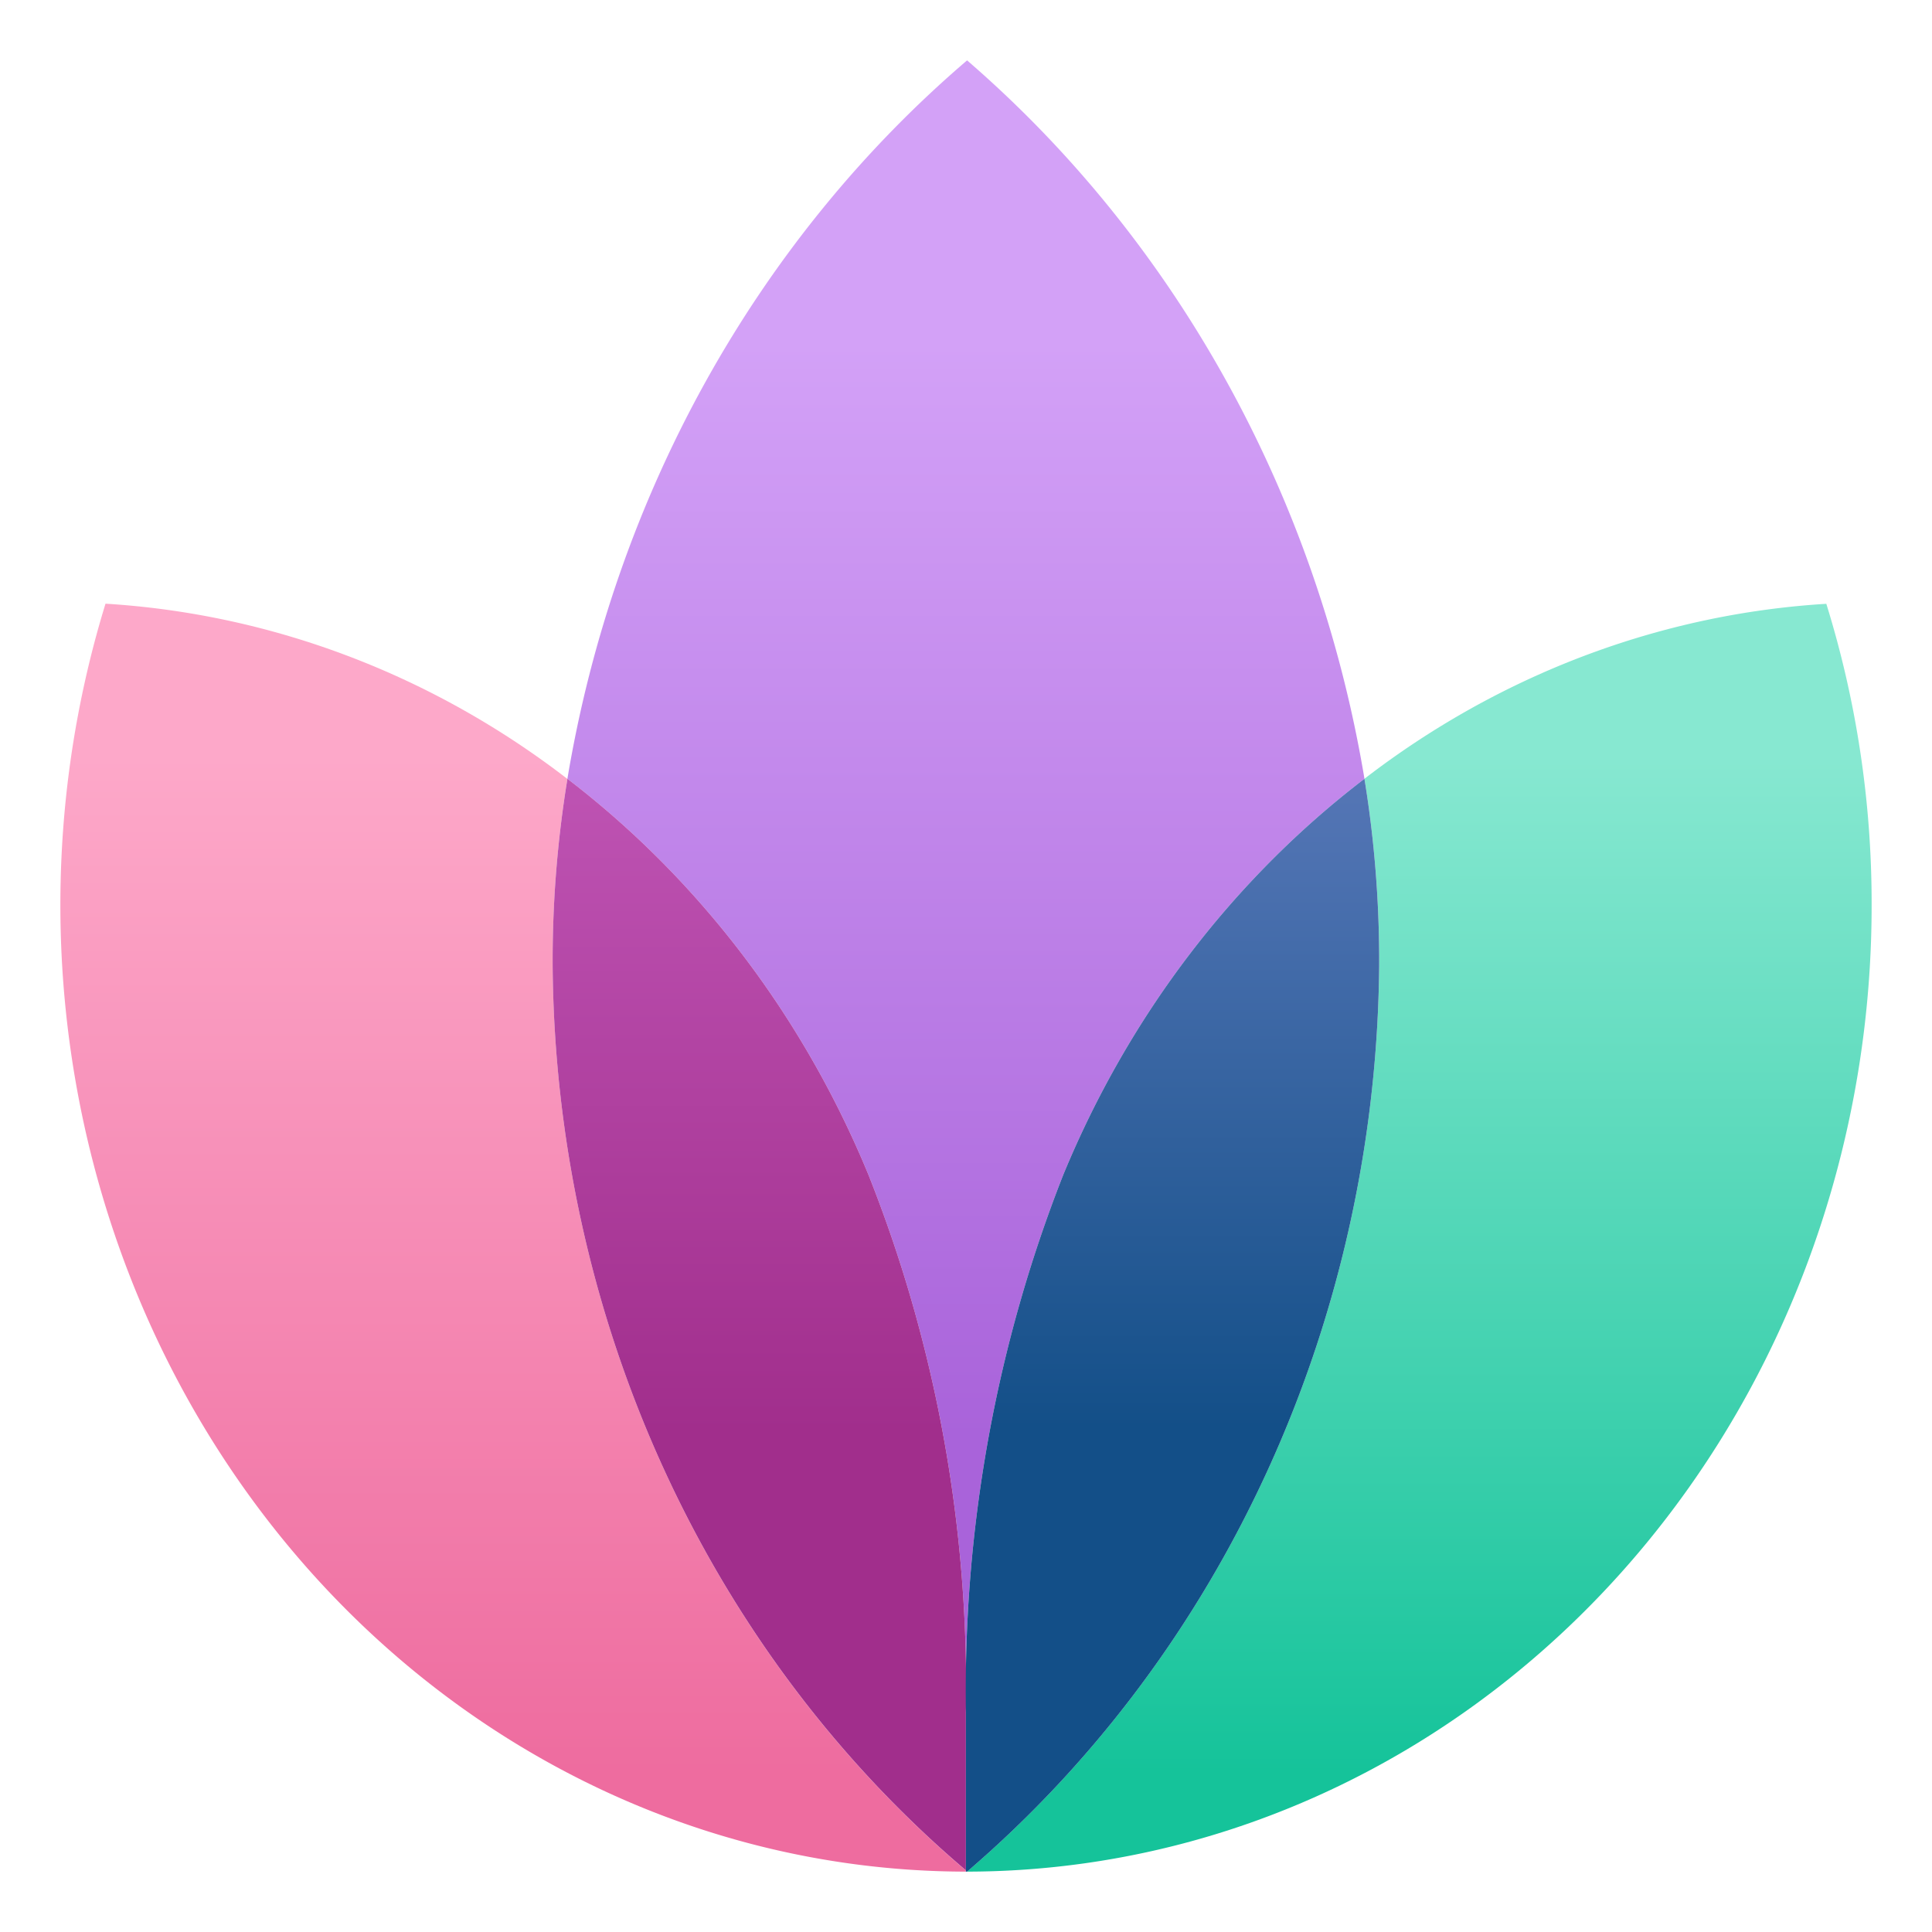 <svg xmlns="http://www.w3.org/2000/svg" width="64" height="64"><path fill="url(#a)" d="M45.199 25.799a29.977 31.973 0 0 0-9.978 13.12 41.36 44.114 0 0 0-3.224 17.801 40.73 43.442 0 0 0-3.227-17.801 29.972 31.968 0 0 0-9.974-13.12A36.882 39.337 0 0 1 32.036 2 37.07 39.538 0 0 1 45.2 25.799Z" style="fill:url(#a);stroke-width:4.426"/><path fill="url(#b)" d="M31.997 61.959V62A30.024 32.023 0 0 1 3.495 19.998a28.965 30.894 0 0 1 15.301 5.805 32.84 35.026 0 0 0-.488 6.195 36.303 38.72 0 0 0 13.69 29.965z" style="fill:url(#b);stroke-width:4.426"/><path fill="url(#c)" d="M31.997 56.72v5.239a36.303 38.72 0 0 1-13.69-29.957 32.84 35.026 0 0 1 .49-6.203 29.977 31.973 0 0 1 9.973 13.12 40.74 43.451 0 0 1 3.227 17.801Z" style="fill:url(#c);stroke-width:4.426"/><path fill="url(#d)" d="M62 29.959A29.998 31.995 0 0 1 32.036 62a36.517 38.949 0 0 0 13.651-30.002 32.951 35.145 0 0 0-.488-6.2 28.961 30.89 0 0 1 15.3-5.796A29.531 31.497 0 0 1 62 29.96z" style="fill:url(#d);stroke-width:4.426"/><path fill="url(#e)" d="M45.687 32.002A36.517 38.949 0 0 1 32.037 62h-.04v-5.28a41.36 44.114 0 0 1 3.224-17.801 29.972 31.968 0 0 1 9.978-13.12c.334 2.048.497 4.123.488 6.203z" style="fill:url(#e);stroke-width:4.426"/><defs><linearGradient id="a" x1="12" x2="12" y1="5" y2="18.125" gradientTransform="matrix(4.286 0 0 4.571 -19.435 -20.857)" gradientUnits="userSpaceOnUse"><stop offset=".156" stop-color="#D3A1F7"/><stop offset=".76" stop-color="#A963DA"/></linearGradient><linearGradient id="b" x1="8.5" x2="8.5" y1="8.938" y2="18.125" gradientTransform="matrix(4.286 0 0 4.571 -19.435 -20.857)" gradientUnits="userSpaceOnUse"><stop offset=".12" stop-color="#FDA8C9"/><stop offset=".922" stop-color="#EE6C9F"/></linearGradient><linearGradient id="c" x1="10.403" x2="10.403" y1="10.206" y2="18.116" gradientTransform="matrix(4.286 0 0 4.571 -19.435 -20.857)" gradientUnits="userSpaceOnUse"><stop stop-color="#BE53B3"/><stop offset=".599" stop-color="#A12E8C"/></linearGradient><linearGradient id="d" x1="15.504" x2="15.504" y1="8.938" y2="18.125" gradientTransform="matrix(4.286 0 0 4.571 -19.435 -20.857)" gradientUnits="userSpaceOnUse"><stop offset=".12" stop-color="#87E8D1"/><stop offset=".922" stop-color="#15C39A"/></linearGradient><linearGradient id="e" x1="13.597" x2="13.597" y1="10.206" y2="18.125" gradientTransform="matrix(4.286 0 0 4.571 -19.435 -20.857)" gradientUnits="userSpaceOnUse"><stop stop-color="#5576B6"/><stop offset=".594" stop-color="#134F88"/></linearGradient></defs></svg>